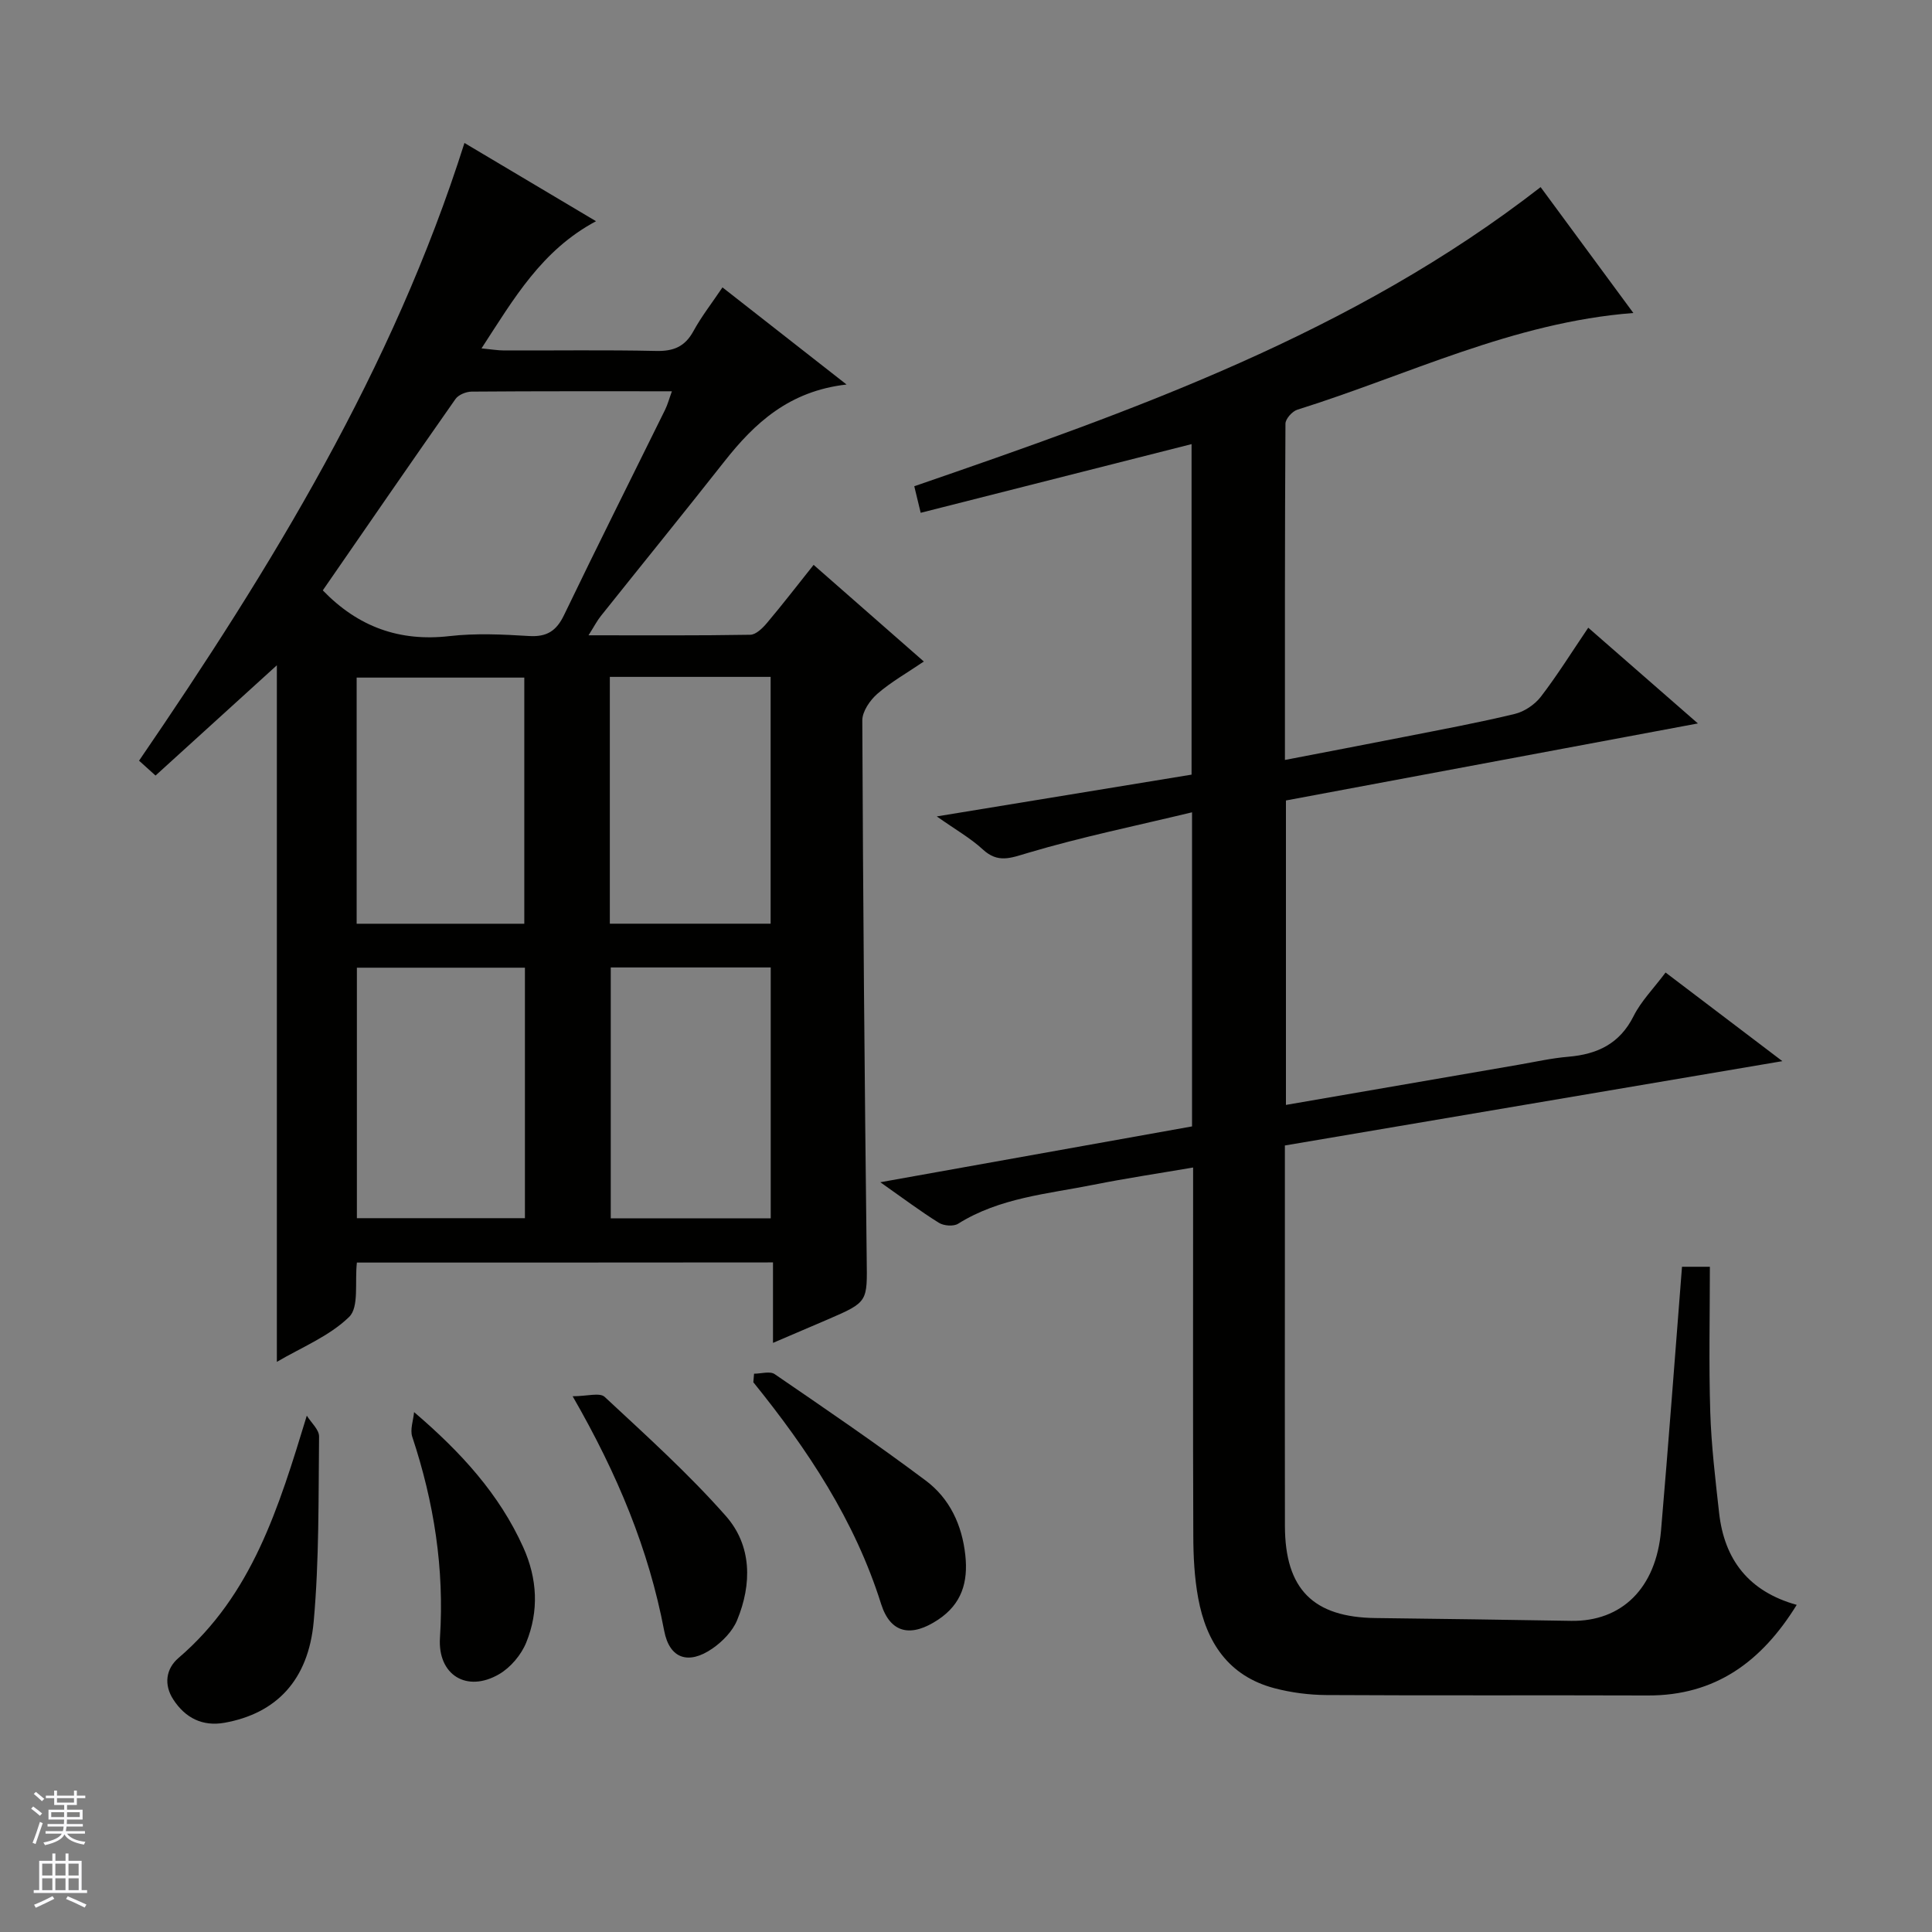 <svg enable-background="new 0 0 400 400" viewBox="0 0 400 400" xmlns="http://www.w3.org/2000/svg"><rect x="0" y="0" width="400" height="400" fill="#808080" stroke="none"/><g fill="#010100"><path d="m73.89 261.4c-.46 4.09.48 9.22-1.6 11.25-4.11 4.01-9.9 6.32-14.97 9.31 0-48.7 0-96.94 0-144.22-7.77 7.06-16.25 14.77-25.12 22.83-.63-.57-1.92-1.73-3.41-3.08 27.38-40.01 52.52-81.02 67.37-127.89 9.13 5.43 17.9 10.65 27.24 16.2-11.28 6.03-16.99 16.01-23.71 26.33 2.01.19 3.36.43 4.7.43 10.5.03 20.99-.13 31.48.1 3.58.08 5.94-.89 7.69-4.09 1.66-3.04 3.83-5.81 6.02-9.07 8.41 6.58 16.59 12.98 25.69 20.11-11.87 1.35-19.02 7.95-25.32 15.96-8.44 10.72-17.05 21.31-25.56 31.98-.79.99-1.38 2.15-2.54 3.98 11.63 0 22.56.08 33.49-.11 1.18-.02 2.55-1.37 3.45-2.44 3.22-3.81 6.26-7.77 9.66-12.03 7.49 6.57 14.91 13.07 22.82 20.01-3.49 2.37-6.81 4.24-9.63 6.69-1.52 1.33-3.11 3.64-3.11 5.5.15 37.13.47 74.26.91 111.39.11 9 .36 9-8 12.61-3.63 1.57-7.27 3.11-11.4 4.88 0-5.76 0-11.01 0-16.66-28.88.03-57.42.03-86.15.03zm-7.06-139.17c7.34 7.59 15.91 10.65 26.22 9.47 5.42-.62 10.99-.36 16.46-.02 3.7.23 5.69-1.04 7.28-4.36 6.84-14.21 13.92-28.3 20.89-42.44.55-1.11.87-2.34 1.43-3.87-14.19 0-27.83-.04-41.47.07-1.14.01-2.71.65-3.33 1.52-9.24 13.17-18.36 26.43-27.48 39.63zm41.85 78.12c-11.78 0-23.31 0-34.79 0v51.86h34.79c0-17.49 0-34.59 0-51.86zm-.13-9.1c0-17.23 0-34.11 0-50.96-11.8 0-23.22 0-34.71 0v50.96zm51.02 60.99c0-17.56 0-34.76 0-51.94-11.28 0-22.18 0-33.12 0v51.94zm-33.31-112.1v51.1h33.29c0-17.23 0-34.11 0-51.1-11.16 0-21.95 0-33.29 0z"/><path d="m348.24 262.27h5.77c0 10.19-.23 20.14.08 30.08.22 6.96 1.06 13.91 1.83 20.85 1.08 9.74 6.16 16.31 16.07 19.07-7.22 11.69-16.78 18.82-30.87 18.76-22.16-.08-44.33.04-66.49-.09-3.61-.02-7.31-.5-10.8-1.42-9.5-2.51-14.09-9.55-15.76-18.67-.78-4.23-1-8.6-1.01-12.91-.09-23.33-.04-46.66-.04-69.99 0-1.82 0-3.64 0-6.23-7.13 1.22-13.9 2.23-20.61 3.57-9.55 1.91-19.44 2.68-28.04 8.07-.95.6-2.97.44-3.98-.19-3.78-2.35-7.35-5.04-12.13-8.4 22.34-4 43.45-7.78 64.54-11.56 0-21.55 0-42.67 0-65.03-11.66 2.81-22.95 5.12-33.97 8.4-3.64 1.08-6.22 2.18-9.36-.72-2.51-2.32-5.57-4.04-9.52-6.83 18.34-3.01 35.4-5.8 52.75-8.65 0-22.74 0-45.33 0-68.43-18.6 4.72-37.13 9.42-56.08 14.22-.49-2.04-.87-3.59-1.33-5.5 45.55-15.69 90.79-31.7 129.68-61.93 6.17 8.37 12.53 17.01 19.2 26.06-24.95 1.93-46.7 12.87-69.56 20.02-1.06.33-2.47 1.9-2.47 2.9-.14 22.98-.11 45.96-.11 69.62 8.51-1.64 16.59-3.18 24.66-4.77 7.66-1.51 15.35-2.93 22.93-4.76 2-.48 4.15-1.94 5.41-3.58 3.41-4.44 6.38-9.22 9.8-14.27 7.56 6.6 14.77 12.9 22.7 19.82-28.96 5.42-57.05 10.67-85.29 15.95v63.03c16.21-2.8 32.17-5.56 48.13-8.31 3.43-.59 6.85-1.37 10.31-1.66 6.03-.51 10.67-2.68 13.55-8.44 1.54-3.07 4.09-5.64 6.61-9 7.82 5.93 15.54 11.8 24.18 18.35-34.92 5.92-68.81 11.66-103 17.46v25.8c0 17.66-.03 35.33.01 52.99.03 13.09 5.88 18.91 18.81 19.05 13.48.15 26.96.36 40.44.58 10.49.17 17.59-6.76 18.62-18.71 1.55-18.03 2.88-36.09 4.34-54.6z"/><path d="m63.52 293.1c.89 1.44 2.56 2.89 2.54 4.32-.14 12.76.03 25.58-1.11 38.27-1.09 12.22-7.8 19.08-18.47 20.99-4.54.81-8.11-.99-10.59-4.8-2.03-3.11-1.52-6.4 1.06-8.61 15.26-13.07 20.74-31.07 26.57-50.17z"/><path d="m156.12 284.41c1.45 0 3.29-.58 4.27.09 10.53 7.21 21.08 14.4 31.29 22.05 4.94 3.7 7.5 9.16 8.18 15.44.6 5.57-.73 10.1-5.65 13.36-5.45 3.62-9.81 2.98-11.79-3.28-5.45-17.3-15.2-31.98-26.45-45.89.06-.59.1-1.18.15-1.77z"/><path d="m118.56 289.08c2.96 0 5.61-.82 6.63.13 8.58 7.99 17.34 15.88 25.08 24.65 5.41 6.13 5.44 14.1 2.33 21.61-.95 2.28-3.02 4.4-5.1 5.84-4.95 3.42-8.89 2.13-9.99-3.69-3.2-16.8-9.6-32.3-18.95-48.54z"/><path d="m85.73 292.36c9.75 8.33 17.64 16.99 22.59 27.96 2.96 6.55 3.28 13.23.63 19.75-1.04 2.56-3.25 5.18-5.63 6.56-6.7 3.89-12.73.13-12.23-7.55.93-14.29-1.24-28.07-5.73-41.59-.51-1.49.22-3.41.37-5.13z"/></g><path d="m6.45 374.46.42-.45c.65.47 1.27.95 1.85 1.44l-.45.49c-.66-.56-1.26-1.06-1.83-1.48m.93 7.33-.63-.26c.55-1.36 1.05-2.8 1.52-4.33.19.1.38.19.59.27-.46 1.29-.95 2.73-1.48 4.32m-.38-10.38.44-.42c.43.34 1.01.82 1.74 1.44l-.49.49c-.53-.51-1.09-1.01-1.69-1.51m2.5.35h1.72v-1.04h.59v1.04h3.52v-1.04h.59v1.04h1.75v.53h-1.75v1.42h-2.03v.97h3.22v2.03h-3.24c0 .35-.01.66-.03.93h3.32v.53h-3.37c-.03.27-.08.58-.15.94h3.96v.53h-3.71c.67.92 1.93 1.48 3.79 1.68-.13.24-.23.44-.29.59-2.13-.38-3.48-1.08-4.04-2.12-.43.97-1.77 1.72-4.03 2.23-.09-.19-.2-.37-.33-.55 2.1-.42 3.37-1.03 3.81-1.83h-3.36v-.53h3.58c.08-.29.13-.61.16-.94h-3.33v-.53h3.39c.02-.27.04-.58.04-.93h-3.23v-2.03h3.25v-.97h-2.07v-1.42h-1.73zm1.12 3.44v1h2.65c.01-.3.02-.44.01-.4v-.25-.35zm1.19-2h3.52v-.91h-3.52zm4.71 2h-2.63v.59c0 .15-.01.28-.01.4h2.64z" fill="#fafafc"/><path d="m13.55 383.74h.63v1.52h2.72v6.07h1.13v.6h-11.05v-.6h1.13v-6.07h2.73v-1.52h.63v1.52h2.1v-1.52zm-2.68 8.83.38.56c-1.24.63-2.53 1.25-3.85 1.85-.1-.21-.21-.42-.34-.63 1.36-.55 2.63-1.15 3.81-1.78m-2.13-4.27h2.1v-2.45h-2.1zm0 3.04h2.1v-2.46h-2.1zm2.72-3.04h2.1v-2.45h-2.1zm0 3.04h2.1v-2.46h-2.1zm6.07 3.6c-1.41-.71-2.7-1.3-3.86-1.78l.35-.56c1.45.62 2.75 1.19 3.88 1.72zm-1.25-9.09h-2.1v2.45h2.1zm-2.09 5.49h2.1v-2.46h-2.1z" fill="#fafafc"/></svg>